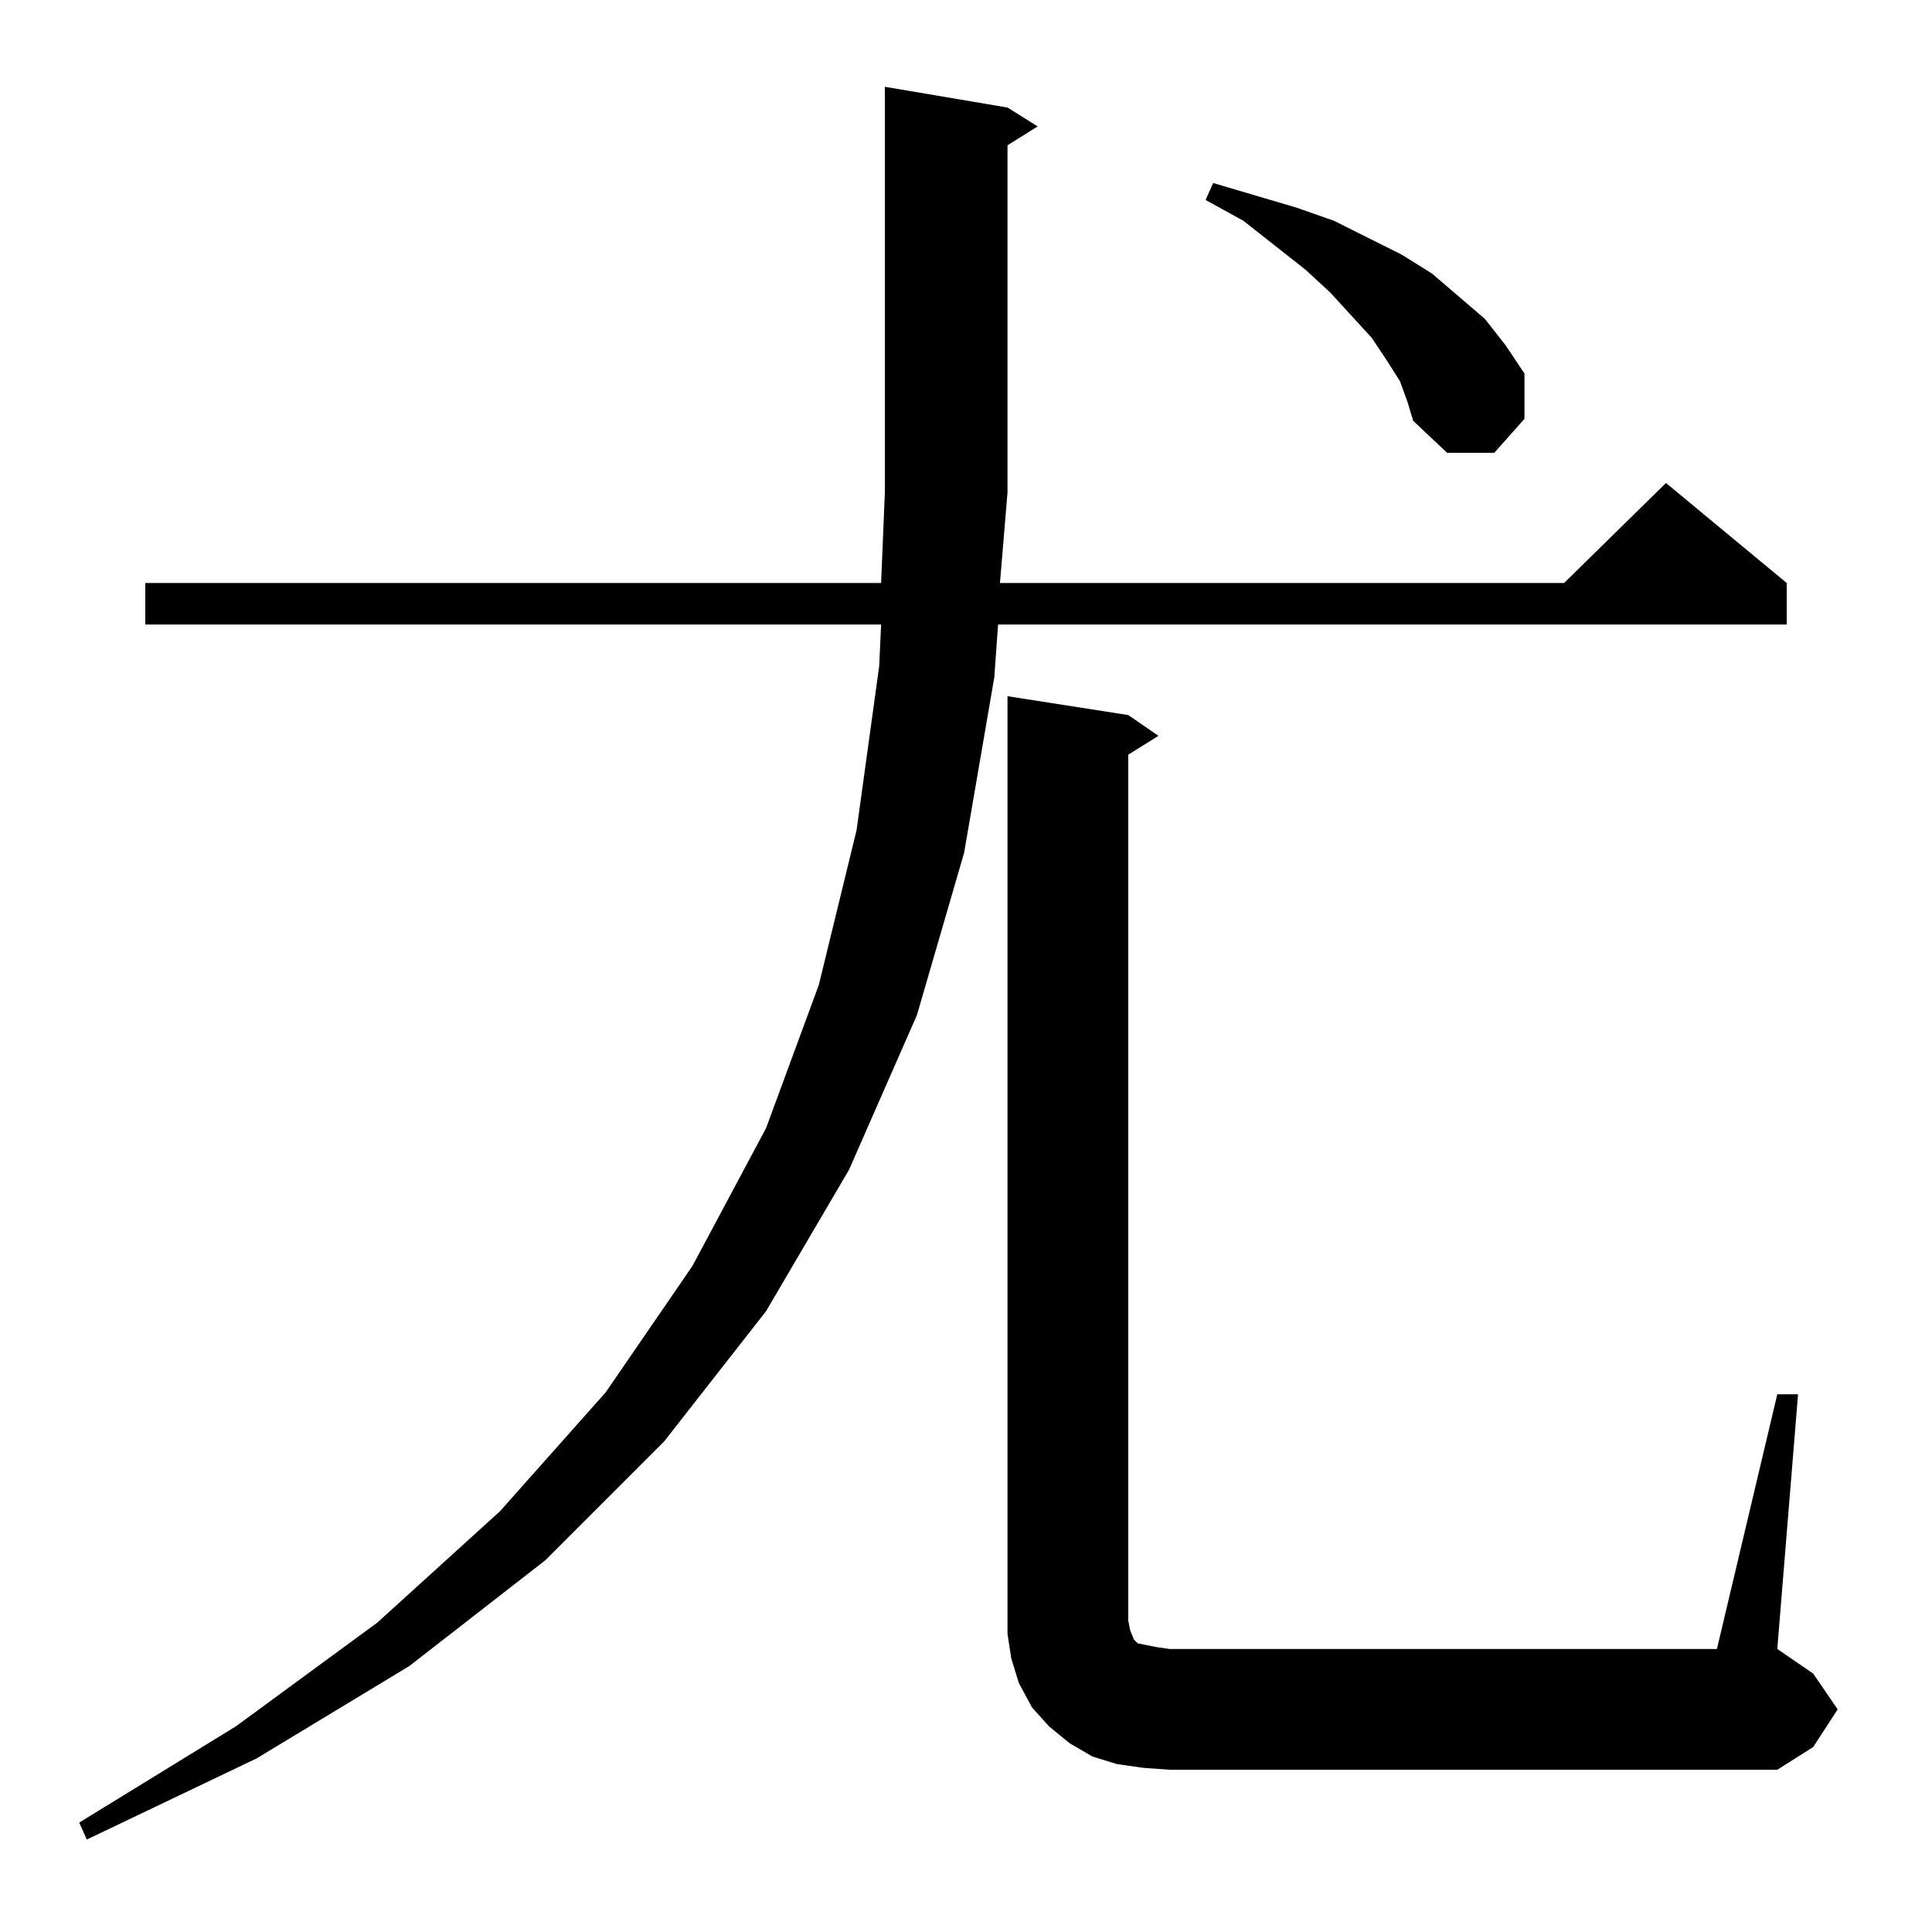 <?xml version="1.0" standalone="no"?>
<!DOCTYPE svg PUBLIC "-//W3C//DTD SVG 1.1//EN" "http://www.w3.org/Graphics/SVG/1.1/DTD/svg11.dtd" >
<svg xmlns="http://www.w3.org/2000/svg" xmlns:xlink="http://www.w3.org/1999/xlink" version="1.1" viewBox="0 -144 1024 1024">
  <g transform="matrix(1 0 0 -1 0 880)">
   <path fill="currentColor"
d="M534 967l16 -10l-16 -10v-184l-4 -48h299l54 53l64 -53v-22h-418l-2 -28l-16 -93l-25 -86l-36 -82l-44 -75l-54 -69l-63 -63l-72 -56l-81 -49l-90 -43l-4 9l83 51l75 55l65 59l56 63l46 67l39 73l28 76l20 82l12 87l1 22h-390v22h390l2 48v215zM606 87l-14 2l-13 4l-12 7
l-11 9l-9 10l-7 13l-4 13l-2 13v14v483l64 -10l16 -11l-16 -10v-459l1 -5l2 -5l2 -2l5 -1l5 -1l7 -1h290l32 135h11l-11 -135l19 -13l13 -19l-13 -20l-19 -12h-322zM742 822l-7 11l-8 12l-22 24l-13 12l-33 26l-20 11l4 9l44 -13l20 -7l18 -9l18 -9l16 -10l14 -12l14 -12
l11 -14l10 -15v-24l-16 -18h-25l-18 17l-3 10z" />
  </g>

</svg>
